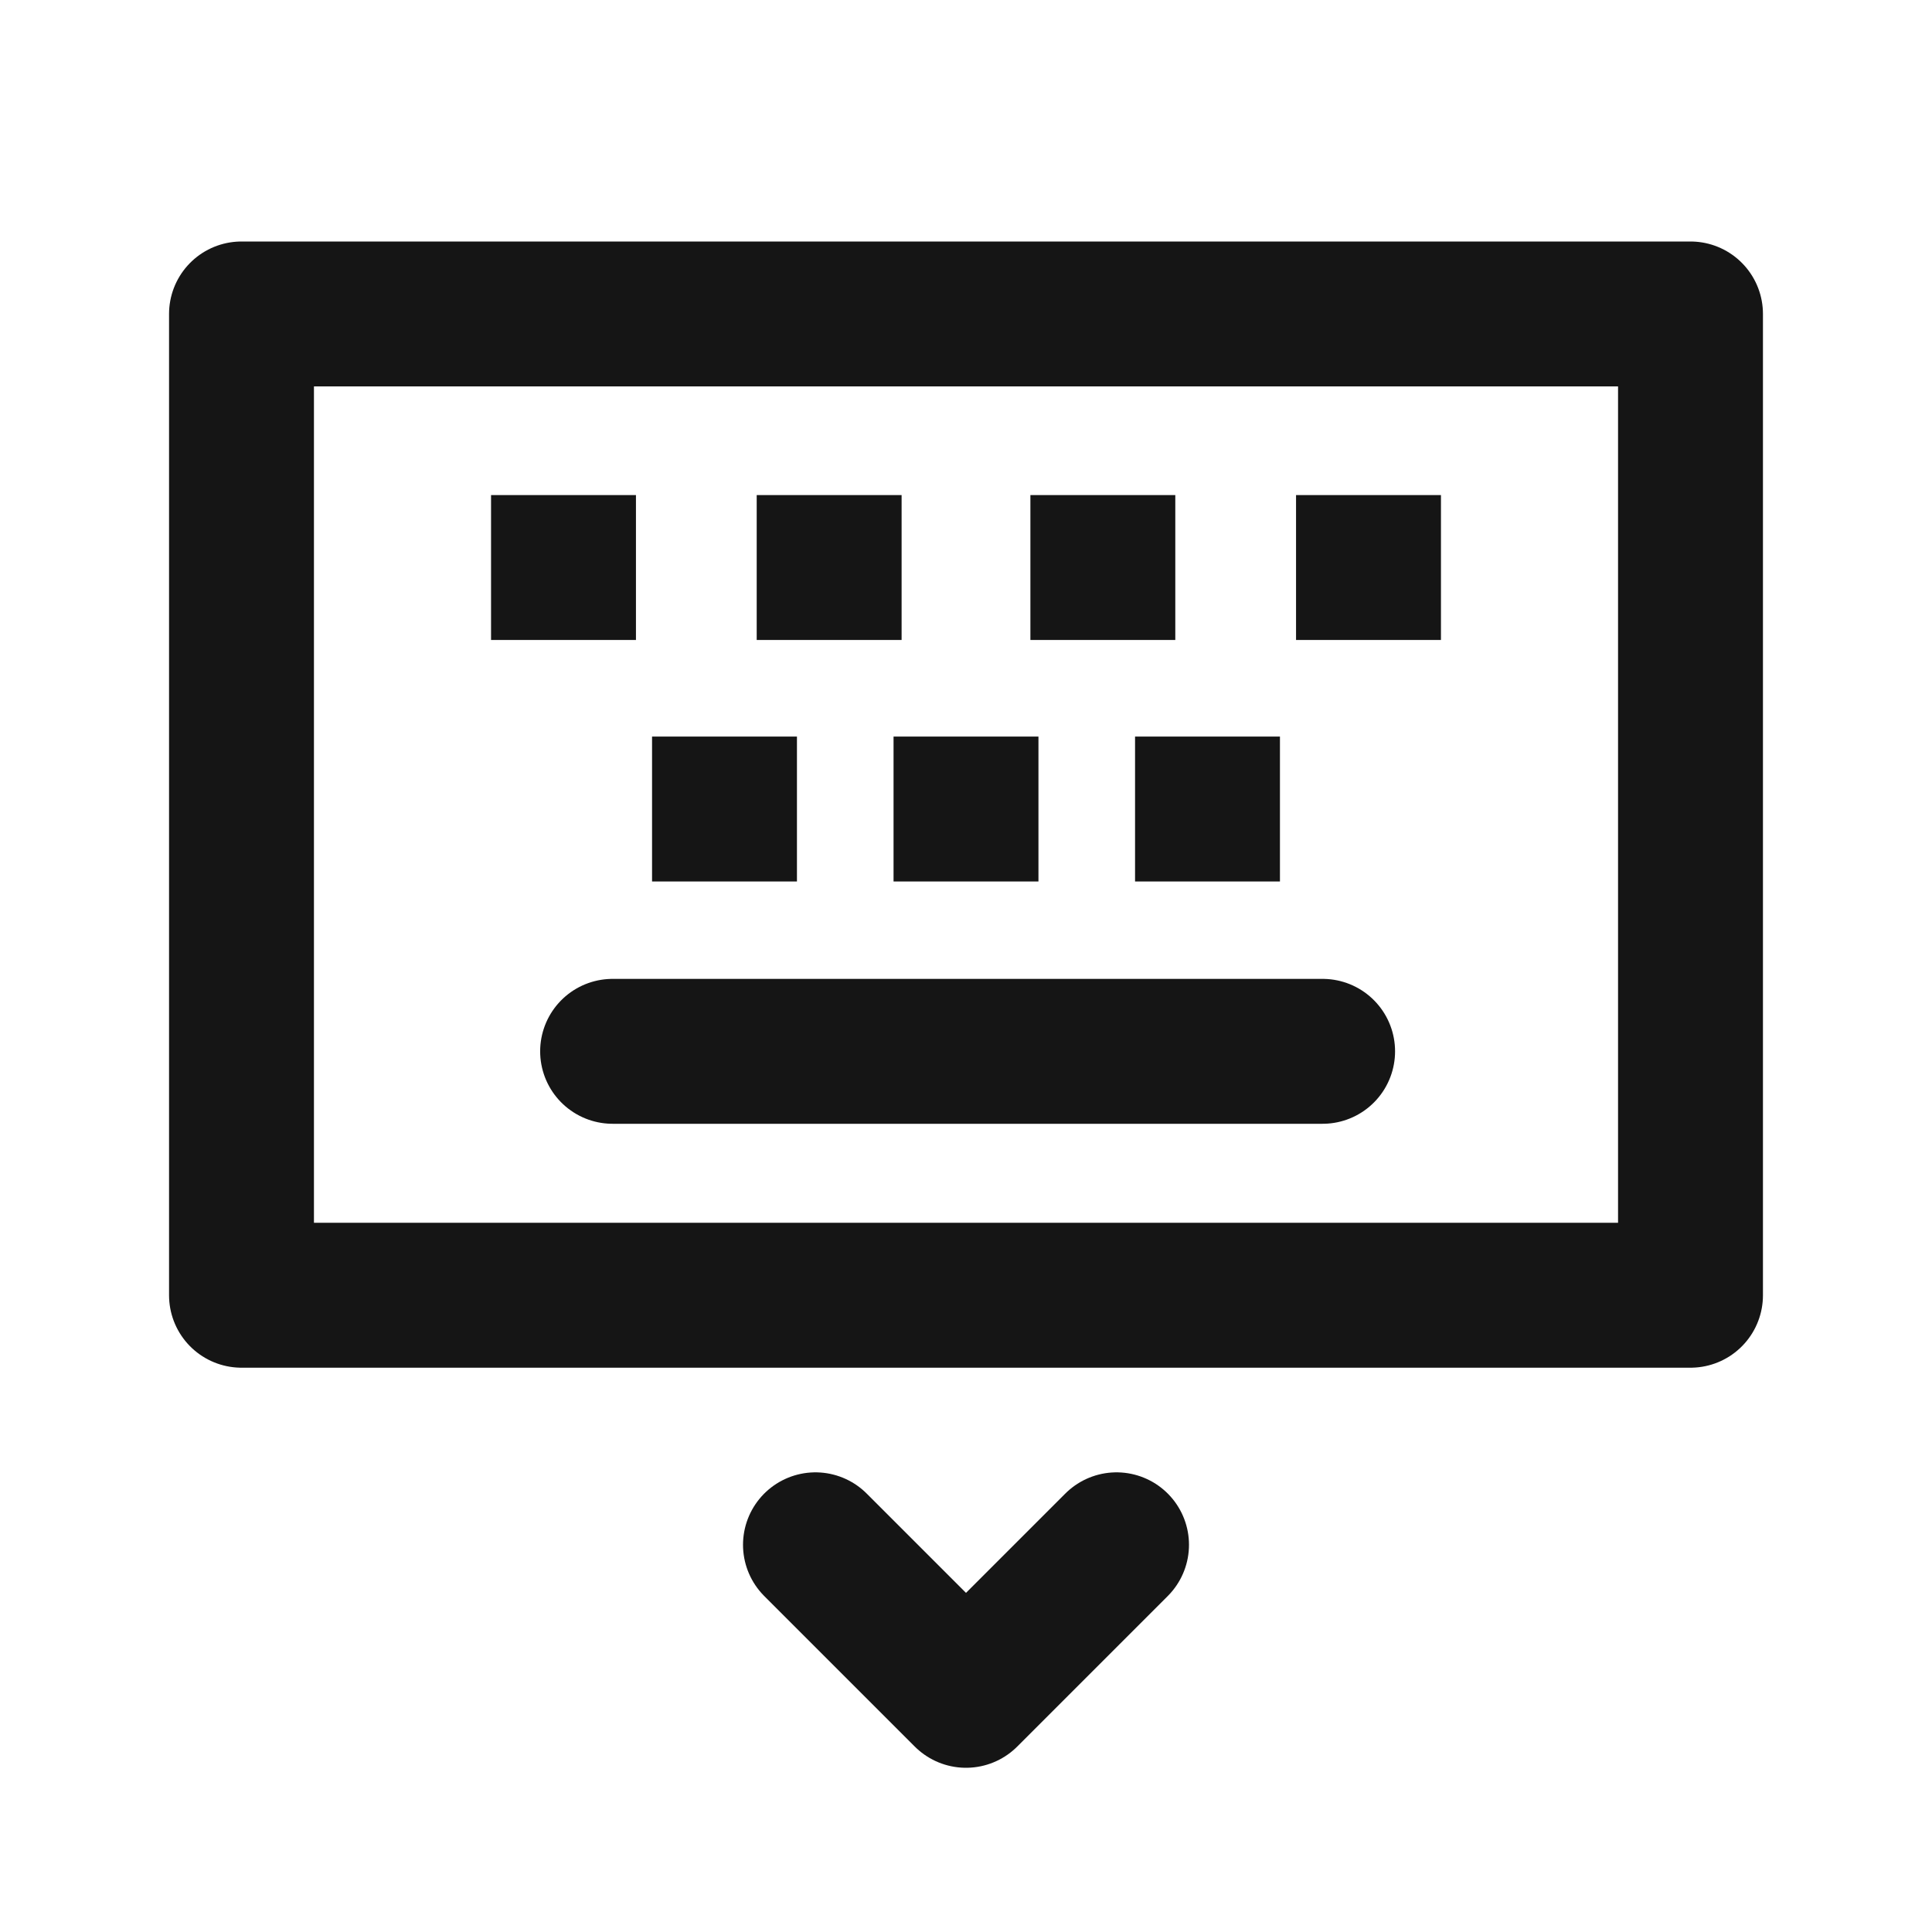 <svg width="24" height="24" viewBox="0 0 24 24" fill="none" xmlns="http://www.w3.org/2000/svg">
<path d="M21 3.9H3V16.09H21V3.9Z" stroke="#151515" stroke-width="1.8" stroke-linecap="round" stroke-linejoin="round"/>
<path d="M7.61 13.06H16.43" stroke="#151515" stroke-width="1.8" stroke-linecap="round" stroke-linejoin="round"/>
<path d="M7.9 6.15H6.1V7.95H7.9V6.15Z" fill="#151515"/>
<path d="M17.9 6.15H16.1V7.95H17.9V6.15Z" fill="#151515"/>
<path d="M15.9 9.15H14.1V10.95H15.9V9.15Z" fill="#151515"/>
<path d="M12.9 9.15H11.1V10.95H12.9V9.15Z" fill="#151515"/>
<path d="M9.9 9.15H8.1V10.95H9.9V9.15Z" fill="#151515"/>
<path d="M14.6 6.15H12.8V7.95H14.6V6.15Z" fill="#151515"/>
<path d="M11.2 6.15H9.4V7.95H11.2V6.15Z" fill="#151515"/>
<path d="M13.87 19.19L12 21.06L10.13 19.19" stroke="#151515" stroke-width="1.8" stroke-linecap="round" stroke-linejoin="round"/>
</svg>
